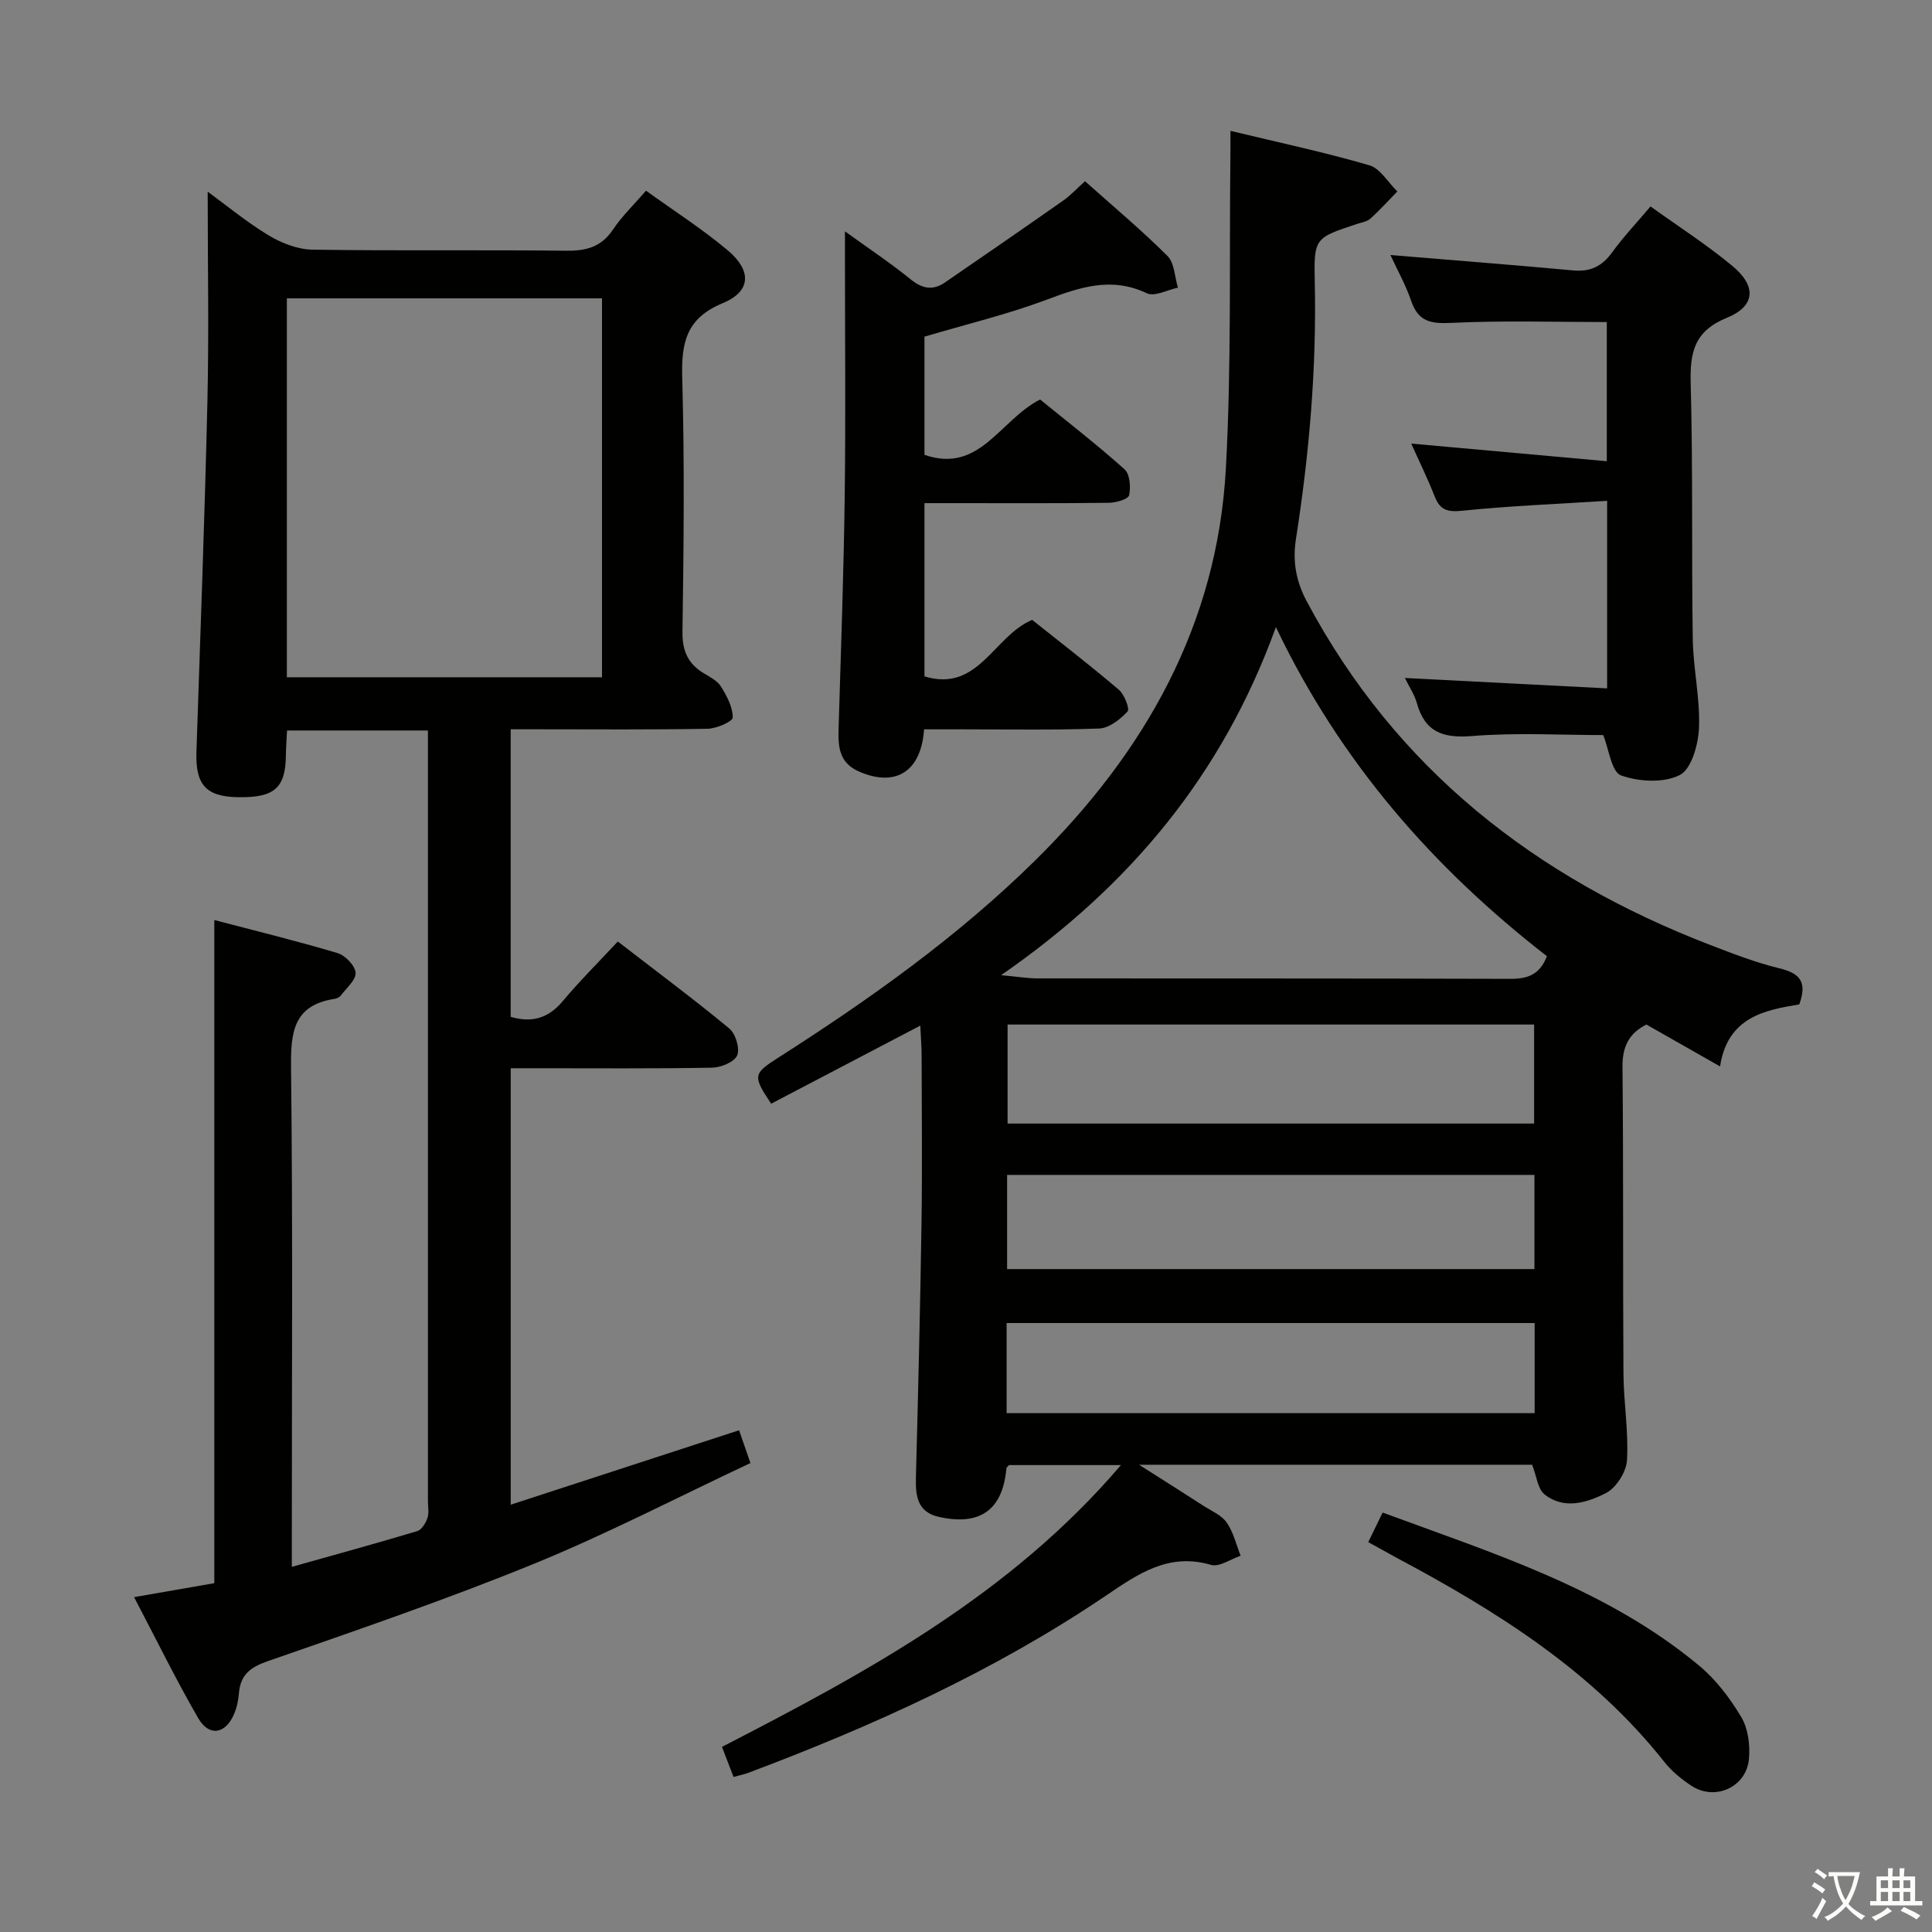 <svg enable-background="new 0 0 400 400" viewBox="0 0 400 400" xmlns="http://www.w3.org/2000/svg"><rect x="0" y="0" width="400" height="400" fill="#808080" stroke="none"/><path d="m377.9 391.2c-.2.3-.4.5-.6.8-.7-.6-1.4-1-2.2-1.5.2-.3.4-.5.5-.8.6.4 1.4.8 2.3 1.5zm-1.8 6.1c-.2-.2-.5-.4-.9-.6.4-.6.8-1.2 1.2-1.9s.7-1.3.9-1.9c.3.3.5.5.8.7-.7 1.3-1.4 2.6-2 3.7zm2.2-9c-.3.3-.5.5-.6.8-.6-.6-1.3-1.1-2-1.5.3-.3.5-.5.6-.7.6.5 1.3.9 2 1.4zm.3.2v-.9h2 4.5c-.3 1.3-.6 2.5-1 3.6s-.9 2.1-1.4 3c.4.5 1 1 1.6 1.4s1.2.8 1.9 1.1c-.3.2-.5.4-.8.8-.4-.3-1-.7-1.6-1.2s-1.2-1.1-1.6-1.6c-.5.6-1.1 1.1-1.7 1.6s-1.4.9-2.1 1.4c-.1-.3-.3-.5-.7-.8.6-.2 1.2-.5 1.9-1s1.4-1.1 2-1.8c-.5-.8-.9-1.6-1.2-2.5s-.6-2-.8-3.2c-.4.1-.7.1-1 .1zm2.5 2.7c.3 1 .7 1.7 1 2.2.3-.5.6-1.1 1-2s.6-1.9.9-3h-3.2-.4c.1.9.3 1.8.7 2.8z" fill="#fbfcfa"/><path d="m396.5 388.5v1.5 3.6h1.5v.9c-.4 0-1 0-1.7 0h-7.9c-.5 0-.9 0-1.2 0v-.9h1.3v-3.5c0-.7 0-1.2 0-1.6h2.4c0-.8 0-1.4 0-1.7h1c0 .3-.1.8-.1 1.7h1.5c0-.8 0-1.4 0-1.7h1c0 .3-.1.9-.1 1.7zm-8.2 9.2c-.2-.3-.5-.5-.8-.8.8-.3 1.4-.6 1.9-.9s1-.7 1.4-1.1c.3.3.6.5.9.8-1.6 1-2.8 1.6-3.4 2zm2.6-6.8v-1.6h-1.5v1.6zm0 2.7v-1.9h-1.5v1.9zm2.4-2.7v-1.6h-1.5v1.6zm0 2.7v-1.9h-1.5v1.9zm.2 2 .7-.8c.4.2.9.5 1.6.8s1.3.7 1.8 1c-.3.3-.5.5-.8.8-.4-.3-1.5-1-3.3-1.8zm2-4.7v-1.6h-1.4v1.6zm0 2.7v-1.9h-1.4v1.9z" fill="#fbfcfa"/><g fill="#010100"><path d="m254.75 27.09c10.17 2.45 19.56 4.45 28.76 7.13 2.26.66 3.88 3.55 5.79 5.42-1.85 1.89-3.62 3.86-5.58 5.63-.69.62-1.81.78-2.75 1.09-8.79 2.91-8.96 2.91-8.76 12.09.39 17.85-1.15 35.55-3.9 53.16-.71 4.56-.02 8.66 2.23 12.88 18.52 34.77 47.43 57.26 83.63 71.19 4.65 1.79 9.34 3.6 14.16 4.78 3.97.97 6.01 2.51 4.19 7.49-7.06 1.17-14.84 2.58-16.4 12.84-5.5-3.12-10.33-5.87-15.25-8.67-3.66 1.85-4.99 4.62-4.95 8.8.21 21.16.06 42.33.2 63.49.04 5.98 1.08 11.98.73 17.92-.14 2.42-2.24 5.72-4.37 6.8-3.89 1.98-8.64 3.48-12.69.28-1.42-1.12-1.64-3.77-2.58-6.15-26.29 0-53.18 0-81.38 0 5.1 3.24 9.23 5.84 13.32 8.49 1.68 1.08 3.75 1.94 4.82 3.47 1.39 1.99 1.97 4.56 2.89 6.88-2.06.69-4.42 2.39-6.13 1.89-8.8-2.57-15.08 1.85-21.79 6.39-22.99 15.54-48.1 26.92-74 36.66-.88.33-1.83.51-3.07.86-.81-2.11-1.57-4.08-2.39-6.23 30.16-15.54 59.66-31.47 82.6-58.34-8.39 0-15.76 0-23.18 0-.17.21-.52.45-.54.71-.76 8.56-5.45 11.95-14.03 10-4.4-1-4.8-4.33-4.7-8.12.46-17.64.9-35.28 1.16-52.92.17-11.5.04-23 .02-34.49 0-1.77-.15-3.53-.27-6.17-10.8 5.66-20.86 10.92-30.88 16.17-3.82-5.72-3.75-6.2 1.38-9.47 18.97-12.12 37.27-25.1 53.37-40.98 22.68-22.38 37.61-48.73 39.39-81.01 1.18-21.55.69-43.18.94-64.78.02-1.3.01-2.6.01-5.18zm65.52 170.88c-23.38-18.15-42.67-40-56.11-68.13-11.06 30.57-30.18 53.55-56.89 72.06 3.43.31 5.48.66 7.53.67 32.62.03 65.23-.02 97.85.09 3.56.01 6.13-.79 7.62-4.69zm-111.66 14.15v20.5h109.01c0-7.02 0-13.73 0-20.5-36.48 0-72.56 0-109.01 0zm109.08 50.63c0-6.63 0-13.01 0-19.5-36.53 0-72.74 0-109.18 0v19.5zm-109.28 29.83h109.32c0-6.46 0-12.55 0-18.66-36.62 0-72.96 0-109.32 0z"/><path d="m27.76 330.67c6.27-1.09 11.45-2 16.61-2.89 0-45.79 0-91.19 0-137.3 8.62 2.27 17.12 4.34 25.5 6.84 1.6.48 3.63 2.58 3.75 4.06.12 1.49-1.89 3.17-3.04 4.71-.27.36-.83.64-1.29.71-8.67 1.32-9.12 7.08-9.03 14.44.37 32.16.16 64.33.16 96.49v6.67c9.18-2.58 17.6-4.89 25.97-7.4.92-.28 1.75-1.67 2.11-2.72.36-1.04.1-2.31.1-3.47 0-51.33 0-102.66 0-153.99 0-1.8 0-3.59 0-5.58-10 0-19.42 0-29.17 0-.09 1.84-.22 3.46-.24 5.07-.06 6.86-2.36 8.88-9.99 8.74-6.58-.12-8.76-2.62-8.53-9.4.81-24.28 1.72-48.56 2.28-72.84.32-14.25.05-28.52.05-43.13 3.97 2.9 8.11 6.34 12.67 9.08 2.66 1.6 5.99 2.88 9.03 2.93 17.5.27 35 .01 52.49.22 4.18.05 7.3-.76 9.73-4.39 1.83-2.74 4.26-5.07 6.83-8.04 5.75 4.15 11.64 7.91 16.94 12.37 4.98 4.18 4.81 8.49-1.01 10.89-7.67 3.16-8.64 8.27-8.43 15.57.49 17.49.3 35 .05 52.49-.06 4.01 1.17 6.65 4.47 8.63 1.28.77 2.79 1.55 3.52 2.74 1.2 1.95 2.42 4.24 2.42 6.39 0 .81-3.36 2.29-5.21 2.32-11.66.22-23.33.11-35 .11-1.81 0-3.63 0-5.77 0v59.54c4.46 1.3 7.84.25 10.77-3.24 3.52-4.2 7.42-8.07 11.41-12.36 8.21 6.34 15.8 11.98 23.07 18 1.31 1.08 2.24 4.12 1.65 5.56-.56 1.37-3.33 2.52-5.16 2.56-12 .22-24 .12-36 .12-1.79 0-3.59 0-5.73 0v90.36c15.84-5.16 31.36-10.22 47.28-15.41.68 1.96 1.36 3.92 2.35 6.79-15.04 7.06-29.65 14.66-44.83 20.86-18.11 7.39-36.65 13.74-55.14 20.17-3.63 1.26-5.62 2.84-5.93 6.62-.12 1.47-.44 2.99-1.02 4.34-1.76 4.12-5.15 4.72-7.4.85-4.63-8-8.7-16.34-13.29-25.08zm31.63-268.9v78.45h65.25c0-26.34 0-52.37 0-78.45-21.92 0-43.48 0-65.25 0z"/><path d="m191.32 151c-.61 8.86-5.97 12.01-13.47 8.74-4.28-1.87-4.34-5.34-4.22-9.15.48-15.97 1.05-31.93 1.26-47.91.21-16.33.05-32.66.05-48.99 0-1.59 0-3.18 0-5.79 5.11 3.69 9.51 6.61 13.58 9.92 2.43 1.98 4.63 2.38 7.14.65 8.19-5.62 16.36-11.26 24.49-16.96 1.48-1.04 2.73-2.41 4.49-3.99 5.81 5.19 11.67 10.09 17.07 15.47 1.46 1.45 1.49 4.34 2.17 6.57-2.17.45-4.83 1.92-6.43 1.16-7.39-3.51-13.92-1.23-20.89 1.38-8.06 3.01-16.49 5.03-25.16 7.6v24.47c11.47 3.95 15.53-7.17 23.94-11.46 5.57 4.54 11.7 9.28 17.47 14.44 1.12 1 1.33 3.7.96 5.39-.18.81-2.7 1.54-4.17 1.56-10.83.13-21.66.07-32.49.07-1.8 0-3.59 0-5.71 0v35.87c11.19 3.39 14.29-8.35 22.3-11.7 5.83 4.65 12.01 9.41 17.94 14.46 1.15.98 2.3 3.98 1.81 4.51-1.53 1.63-3.81 3.44-5.87 3.52-9.48.36-18.99.17-28.49.17-2.47 0-4.94 0-7.77 0z"/><path d="m331.93 152.19c-8.64 0-17.96-.55-27.18.2-6.06.49-9.74-.85-11.41-6.84-.48-1.72-1.54-3.27-2.47-5.18 14.1.72 27.84 1.43 41.87 2.15 0-13.32 0-25.55 0-38.83-10.21.65-20.13 1.04-29.98 2.05-3.06.31-4.6-.1-5.72-2.95-1.49-3.8-3.31-7.48-4.86-10.95 13.45 1.21 26.76 2.41 40.49 3.65 0-10.31 0-19.55 0-28.81-10.7 0-21.46-.35-32.17.17-4.25.21-6.85-.24-8.32-4.53-1.15-3.36-2.92-6.51-4.31-9.52 12.85 1.07 25.38 2.04 37.89 3.19 3.52.32 5.93-.87 8-3.72 2.33-3.22 5.09-6.13 7.96-9.53 5.74 4.13 11.63 7.9 16.96 12.33 5.04 4.19 4.77 8.31-1.16 10.73-6.73 2.75-7.65 7.11-7.48 13.54.48 17.65.16 35.31.43 52.97.09 6.13 1.53 12.27 1.29 18.36-.14 3.44-1.54 8.53-3.96 9.78-3.31 1.7-8.49 1.42-12.18.09-1.99-.73-2.51-5.44-3.69-8.35z"/><path d="m283.28 319.28c1.07-2.19 1.92-3.94 2.98-6.12 23.02 8.5 46.36 15.77 65.5 31.67 3.5 2.9 6.42 6.76 8.76 10.69 1.41 2.36 1.83 5.75 1.59 8.59-.49 5.88-7.02 8.84-11.91 5.62-2.06-1.36-4.08-3-5.6-4.92-14.9-18.84-34.69-31.23-55.49-42.31-1.75-.95-3.48-1.93-5.83-3.22z"/></g></svg>